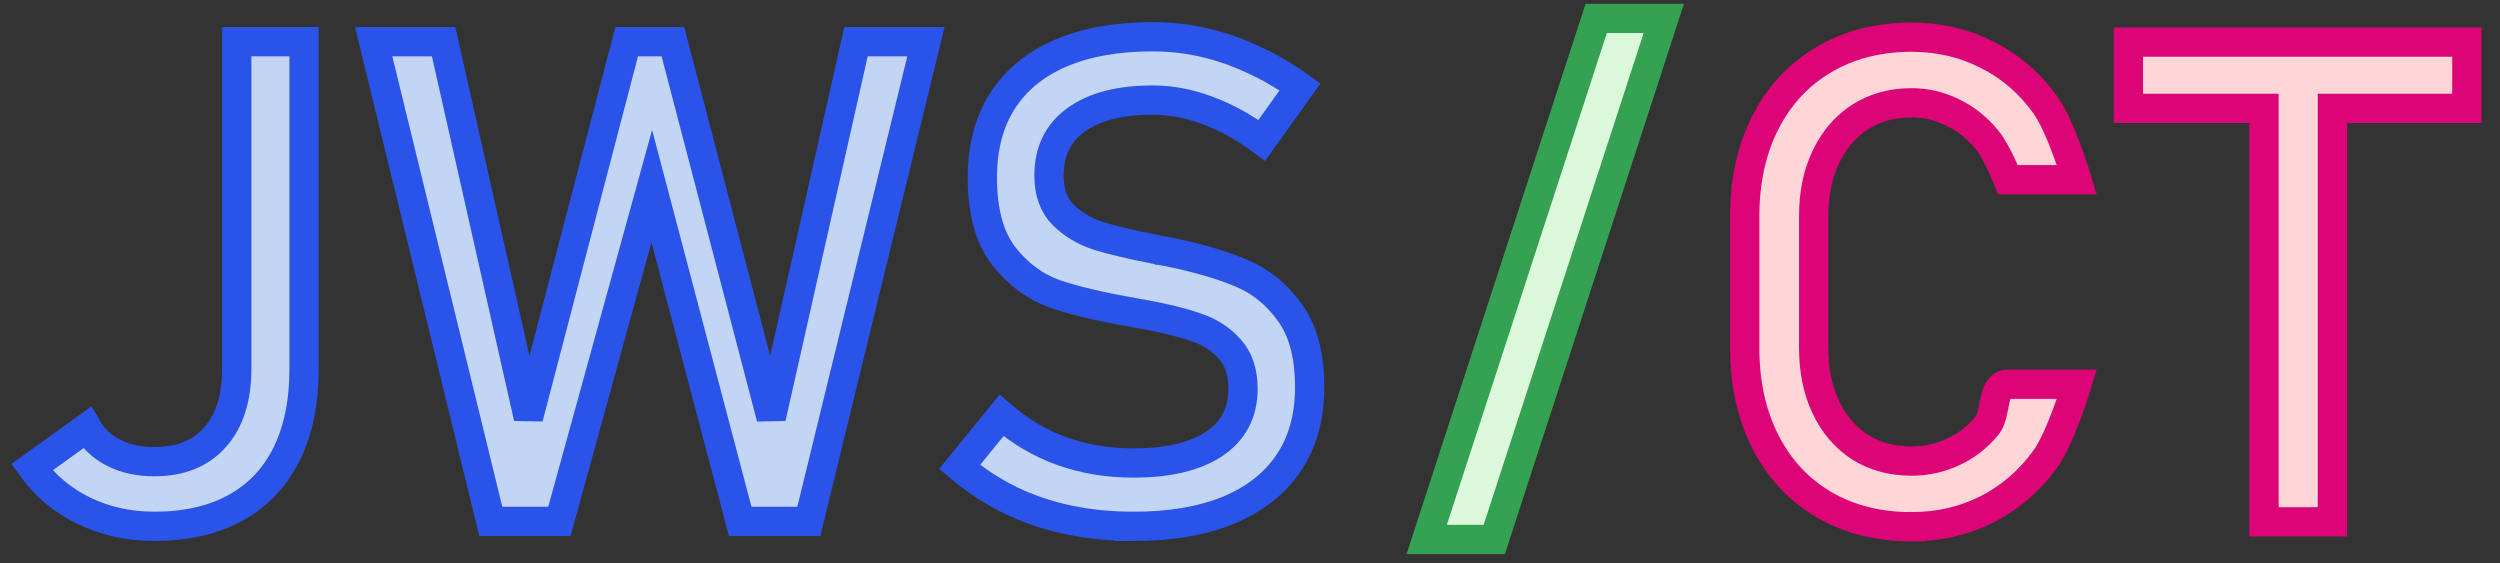 <svg width="222" height="50" xmlns="http://www.w3.org/2000/svg">
<rect width="100%" height="100%" fill="#333333" stroke="none"/>
<title>JWS/CT Logotype</title>
<g fill="#c3d5f4" stroke="#2a53ea" stroke-width="2.6">
<path d="m 13.698,46.738 c -2.266,0 -4.346,-0.459 -6.24,-1.377 -1.895,-0.918 -3.437,-2.207 -4.629,-3.867 l 4.893,-3.516 c 0.547,0.957 1.338,1.699 2.373,2.227 1.035,0.527 2.236,0.791 3.604,0.791 2.324,0 4.121,-0.723 5.391,-2.168 1.289,-1.445 1.934,-3.477 1.934,-6.094 V 3.701 h 5.977 v 29.062 c 0,2.949 -0.518,5.469 -1.553,7.559 -1.035,2.09 -2.549,3.682 -4.541,4.775 -1.992,1.094 -4.395,1.641 -7.207,1.641 z" />
<path d="m 55.651,3.701 h 4.102 L 68.483,37.1 76.013,3.701 H 82.224 L 71.823,46.299 H 65.73 L 57.878,16.533 49.675,46.299 h -6.094 L 33.181,3.701 h 6.211 l 7.529,33.398 z" />
<path d="m 100.651,46.738 c -2.051,0 -3.994,-0.195 -5.83,-0.586 -1.836,-0.391 -3.555,-0.977 -5.156,-1.758 -1.582,-0.781 -3.066,-1.758 -4.453,-2.93 v 0 l 3.721,-4.57 v 0 c 1.621,1.406 3.408,2.461 5.361,3.164 1.953,0.703 4.072,1.055 6.357,1.055 3.086,0 5.479,-0.566 7.178,-1.699 1.699,-1.152 2.549,-2.773 2.549,-4.863 v -0.029 c 0,-1.484 -0.391,-2.656 -1.172,-3.516 -0.762,-0.879 -1.758,-1.523 -2.988,-1.934 -1.211,-0.43 -2.783,-0.82 -4.717,-1.172 -0.059,-0.02 -0.127,-0.029 -0.205,-0.029 -0.059,0 -0.117,-0.01 -0.176,-0.029 l -0.439,-0.088 c -2.852,-0.488 -5.176,-1.035 -6.973,-1.641 -1.777,-0.625 -3.301,-1.748 -4.57,-3.369 -1.27,-1.641 -1.904,-3.965 -1.904,-6.973 v -0.029 c 0,-2.637 0.586,-4.883 1.758,-6.738 1.191,-1.875 2.92,-3.301 5.186,-4.277 2.266,-0.977 4.99,-1.465 8.174,-1.465 1.523,0 3.018,0.166 4.482,0.498 1.484,0.332 2.939,0.83 4.365,1.494 1.445,0.645 2.861,1.465 4.248,2.461 v 0 l -3.398,4.746 v 0 c -1.621,-1.191 -3.242,-2.08 -4.863,-2.666 -1.602,-0.605 -3.213,-0.908 -4.834,-0.908 -2.91,0 -5.176,0.586 -6.797,1.758 -1.602,1.152 -2.402,2.793 -2.402,4.922 v 0.029 c 0,1.465 0.41,2.617 1.23,3.457 0.84,0.84 1.875,1.465 3.105,1.875 1.25,0.391 2.979,0.801 5.186,1.23 0.078,0.02 0.146,0.039 0.205,0.059 0.078,0 0.156,0.01 0.234,0.029 0.098,0.02 0.205,0.039 0.322,0.059 0.117,0.02 0.225,0.039 0.322,0.059 2.578,0.527 4.727,1.152 6.445,1.875 1.738,0.723 3.184,1.895 4.336,3.516 1.172,1.602 1.758,3.799 1.758,6.592 v 0.059 c 0,2.598 -0.615,4.824 -1.846,6.68 -1.23,1.836 -3.018,3.242 -5.361,4.219 -2.324,0.957 -5.137,1.436 -8.438,1.436 z" />
</g>
<path fill="#dcf8db" stroke="#35a152" stroke-width="2.6" d="m 141.744,1.635 h 6.001 L 132.692,47.904 h -6.001 z"/>
<g fill="#fed6d7" stroke="#dd0478" stroke-width="2.6">
<path d="m 169.756,46.777 c -2.949,0 -5.547,-0.654 -7.793,-1.963 -2.227,-1.309 -3.955,-3.164 -5.186,-5.566 -1.23,-2.402 -1.846,-5.186 -1.846,-8.35 V 19.208 c 0,-3.164 0.615,-5.947 1.846,-8.35 1.23,-2.402 2.959,-4.258 5.186,-5.566 2.246,-1.328 4.844,-1.992 7.793,-1.992 2.441,0 4.688,0.527 6.738,1.582 2.051,1.035 3.76,2.51 5.127,4.424 1.387,1.914 2.812,6.65 2.812,6.65 v 0 h -6.123 v 0 c 0,0 -0.996,-2.51 -1.875,-3.545 -0.859,-1.055 -1.875,-1.865 -3.047,-2.432 -1.172,-0.566 -2.383,-0.85 -3.633,-0.85 -1.738,0 -3.262,0.42 -4.57,1.26 -1.309,0.84 -2.324,2.021 -3.047,3.545 -0.723,1.504 -1.084,3.262 -1.084,5.273 v 11.689 c 0,1.992 0.361,3.75 1.084,5.273 0.723,1.523 1.738,2.705 3.047,3.545 1.309,0.82 2.832,1.23 4.57,1.23 1.27,0 2.48,-0.264 3.633,-0.791 1.172,-0.527 2.188,-1.309 3.047,-2.344 0.879,-1.035 0.402,-3.691 1.875,-3.691 v 0 h 6.123 v 0 c 0,0 -1.426,4.736 -2.812,6.65 -1.387,1.914 -3.105,3.398 -5.156,4.453 -2.051,1.035 -4.287,1.553 -6.709,1.553 z"/>
<path d="M 189,9.623 V 3.739 h 30.059 V 9.623 L 207.118,9.623 V 46.337 h -6.077 V 9.623 Z"/>
</g>
</svg>

